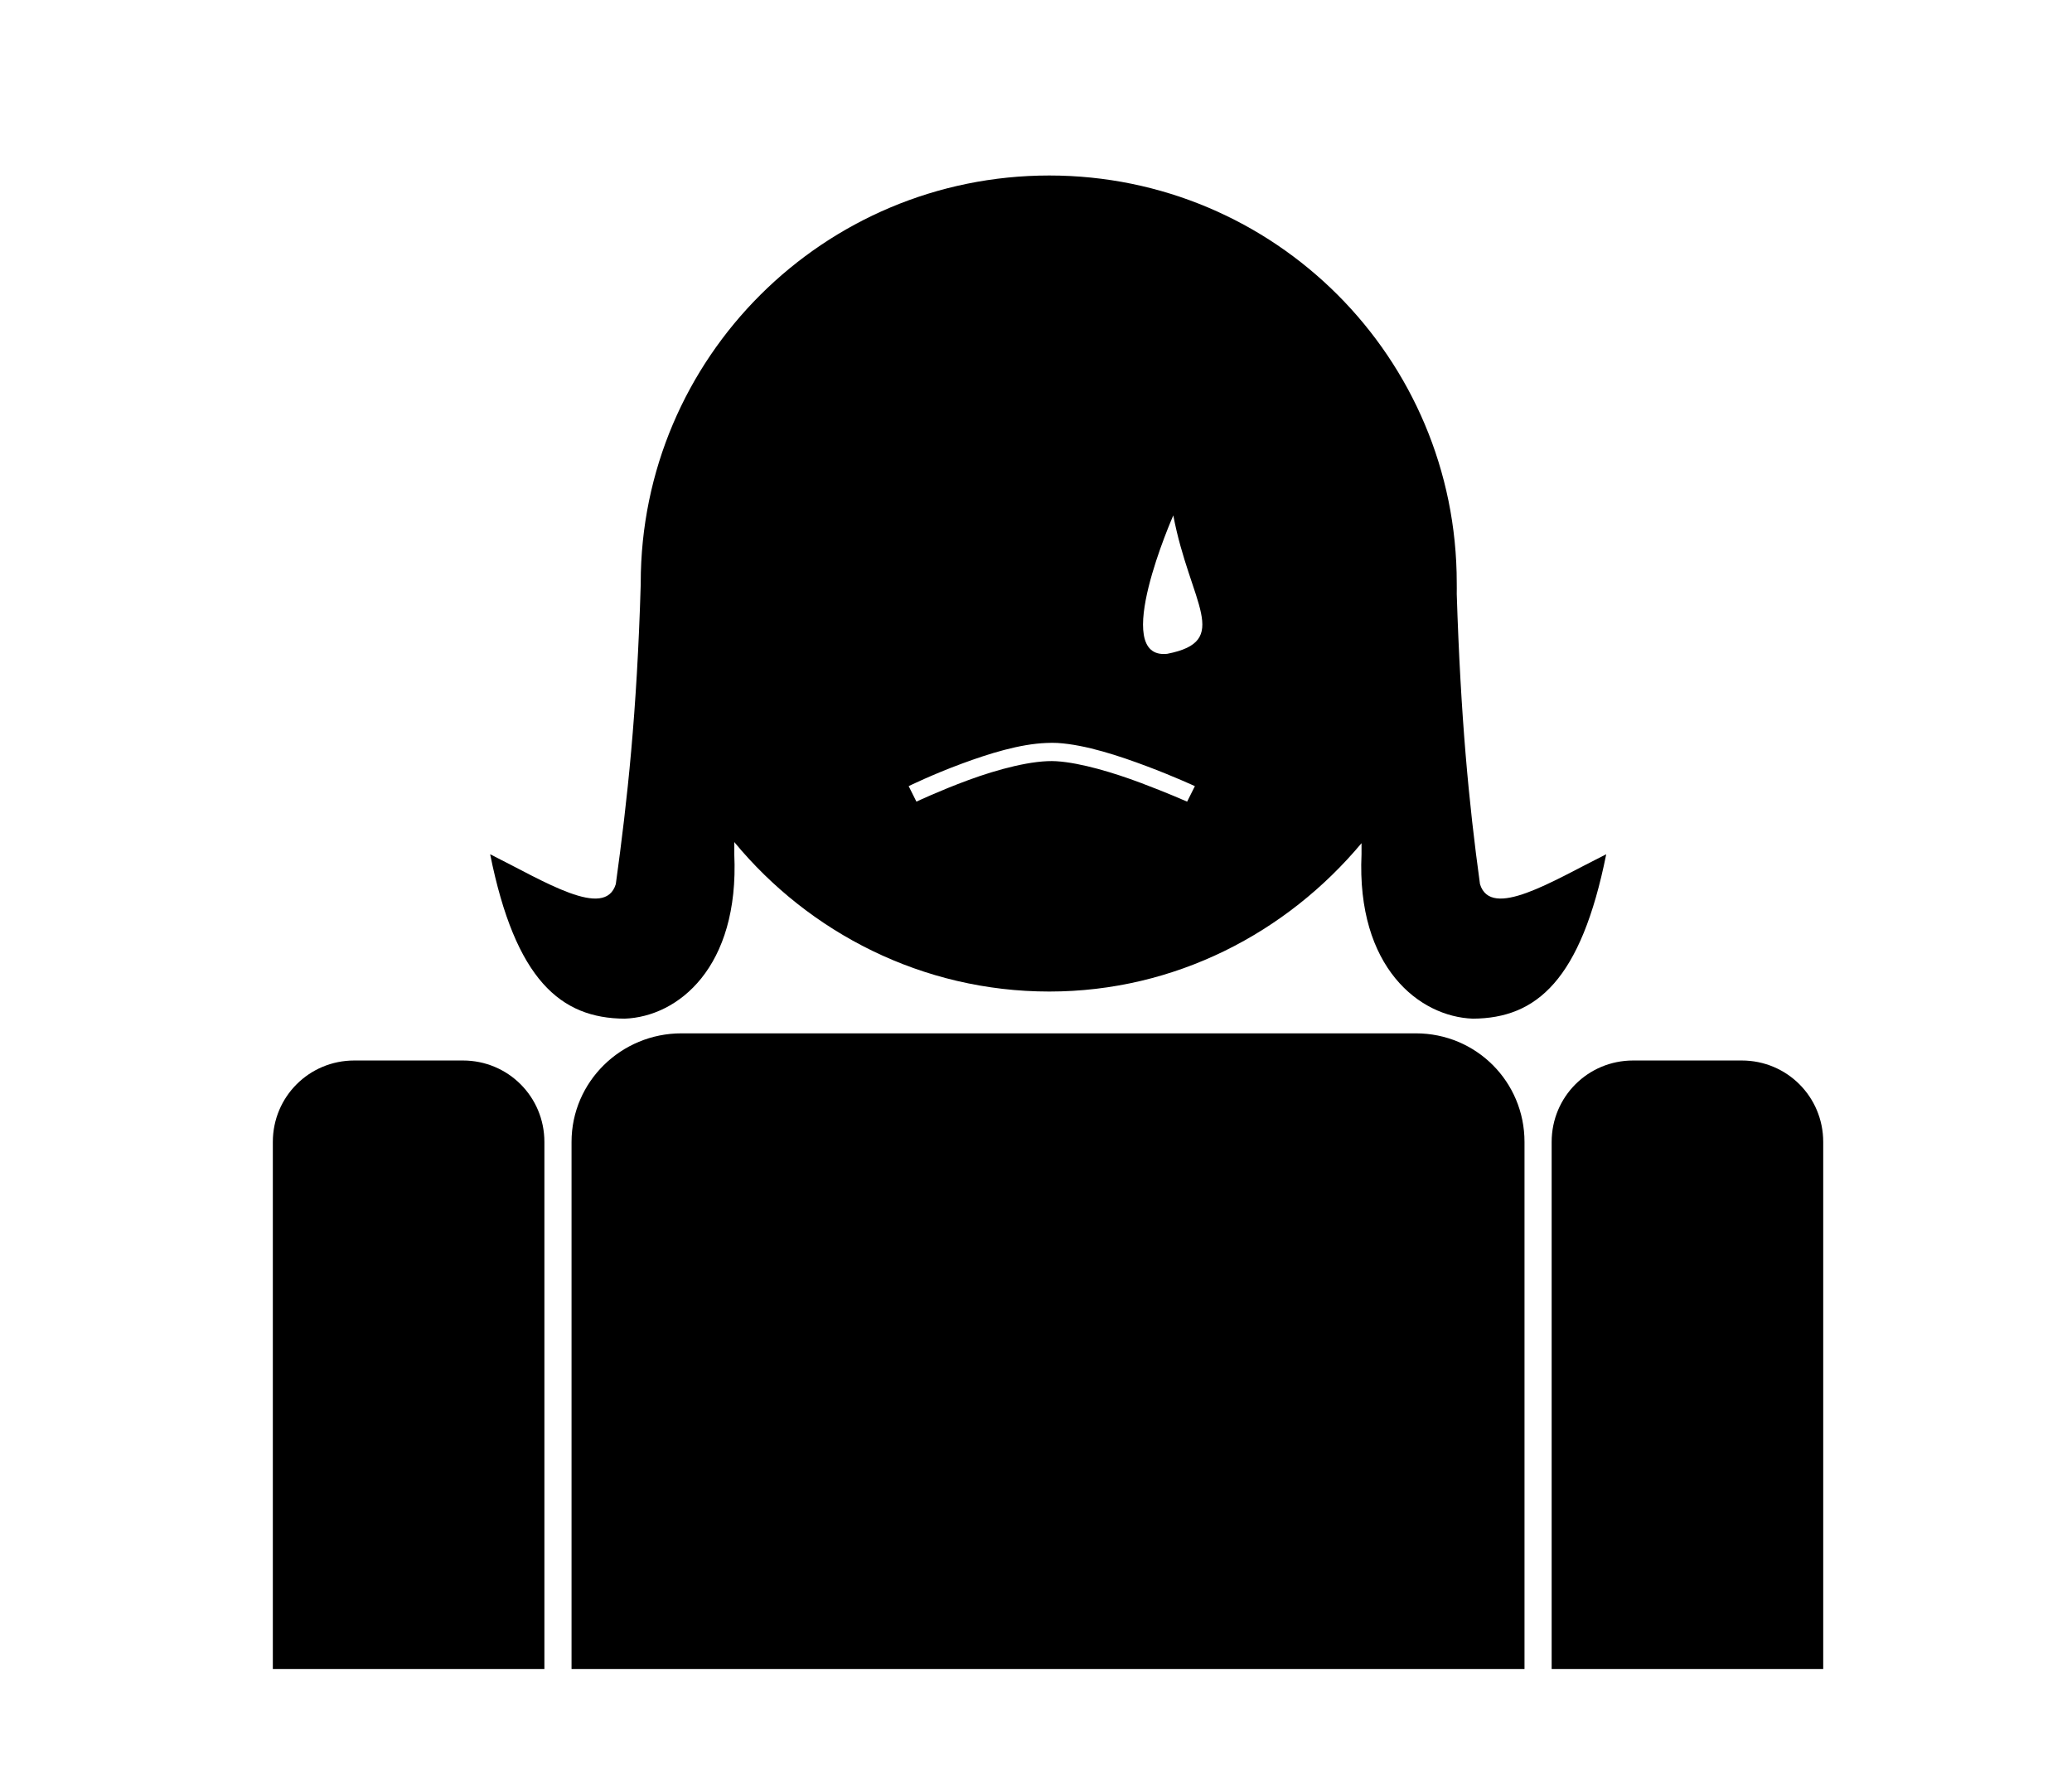 <?xml version="1.0" ?>
<svg xmlns="http://www.w3.org/2000/svg" xmlns:cc="http://creativecommons.org/ns#" xmlns:dc="http://purl.org/dc/elements/1.1/" xmlns:ev="http://www.w3.org/2001/xml-events" xmlns:inkscape="http://www.inkscape.org/namespaces/inkscape" xmlns:rdf="http://www.w3.org/1999/02/22-rdf-syntax-ns#" xmlns:sodipodi="http://sodipodi.sourceforge.net/DTD/sodipodi-0.dtd" xmlns:svg="http://www.w3.org/2000/svg" xmlns:xlink="http://www.w3.org/1999/xlink" baseProfile="full" height="513px" version="1.1" viewBox="0 0 80 80" width="600px" x="0px" y="0px">
	<defs/>
	<path d="M 50.75,9.906 C 38.03,9.906 27.688,20.187 27.688,32.906 C 27.688,32.922 27.687,32.953 27.688,32.969 C 27.475,40.23 26.935,45.164 26.281,49.906 C 25.664,51.92 22.258,49.754 19.188,48.219 C 20.612,55.31 23.173,57.483 26.781,57.5 C 29.787,57.392 33.26,54.616 32.969,48.219 C 32.97,48.018 32.966,47.741 32.969,47.531 C 37.193,52.65 43.595,55.969 50.75,55.969 C 57.856,55.969 64.15,52.652 68.375,47.594 C 68.378,47.772 68.374,48.047 68.375,48.219 C 68.084,54.616 71.651,57.392 74.656,57.5 C 78.264,57.483 80.763,55.31 82.188,48.219 C 79.117,49.754 75.68,51.92 75.062,49.906 C 74.428,45.3 73.972,40.456 73.75,33.531 C 73.756,33.321 73.75,33.117 73.75,32.906 C 73.75,20.187 63.47,9.906 50.75,9.906 M 57.75,29.094 C 58.696,34.072 61.087,36.189 57.406,36.906 C 54.147,37.255 57.75,29.094 57.75,29.094 M 50.594,41.938 C 50.811,41.929 51.013,41.925 51.219,41.938 C 52.813,42.037 54.717,42.674 56.25,43.25 C 57.783,43.826 58.969,44.375 58.969,44.375 L 58.531,45.25 C 58.531,45.25 57.397,44.747 55.906,44.188 C 54.416,43.628 52.538,43.055 51.156,42.969 C 49.83,42.886 47.829,43.427 46.188,44.031 C 44.546,44.636 43.25,45.25 43.25,45.25 L 42.812,44.375 C 42.812,44.375 44.149,43.718 45.844,43.094 C 47.327,42.548 49.074,41.994 50.594,41.938" fill="#000000" fill-opacity="1" stroke="none" transform="scale(0.8,0.8)"/>
	<path d="M 23.988,46.663 C 21.266,46.663 19.026,48.846 19.026,51.568 L 19.026,75.37 L 62.06,75.37 L 62.06,51.568 C 62.06,48.846 59.876,46.663 57.154,46.663 L 23.988,46.663 L 23.988,46.663" fill="#000000" fill-opacity="1" stroke="none"/>
	<path d="M 9.216,47.889 C 7.174,47.889 5.537,49.527 5.537,51.568 L 5.537,75.37 L 17.8,75.37 L 17.8,51.568 C 17.8,49.527 16.163,47.889 14.121,47.889 L 9.216,47.889 L 9.216,47.889" fill="#000000" fill-opacity="1" stroke="none"/>
	<path d="M 66.965,47.889 C 64.923,47.889 63.286,49.527 63.286,51.568 L 63.286,75.37 L 75.549,75.37 L 75.549,51.568 C 75.549,49.527 73.912,47.889 71.87,47.889 L 66.965,47.889 L 66.965,47.889" fill="#000000" fill-opacity="1" stroke="none"/>
</svg>
